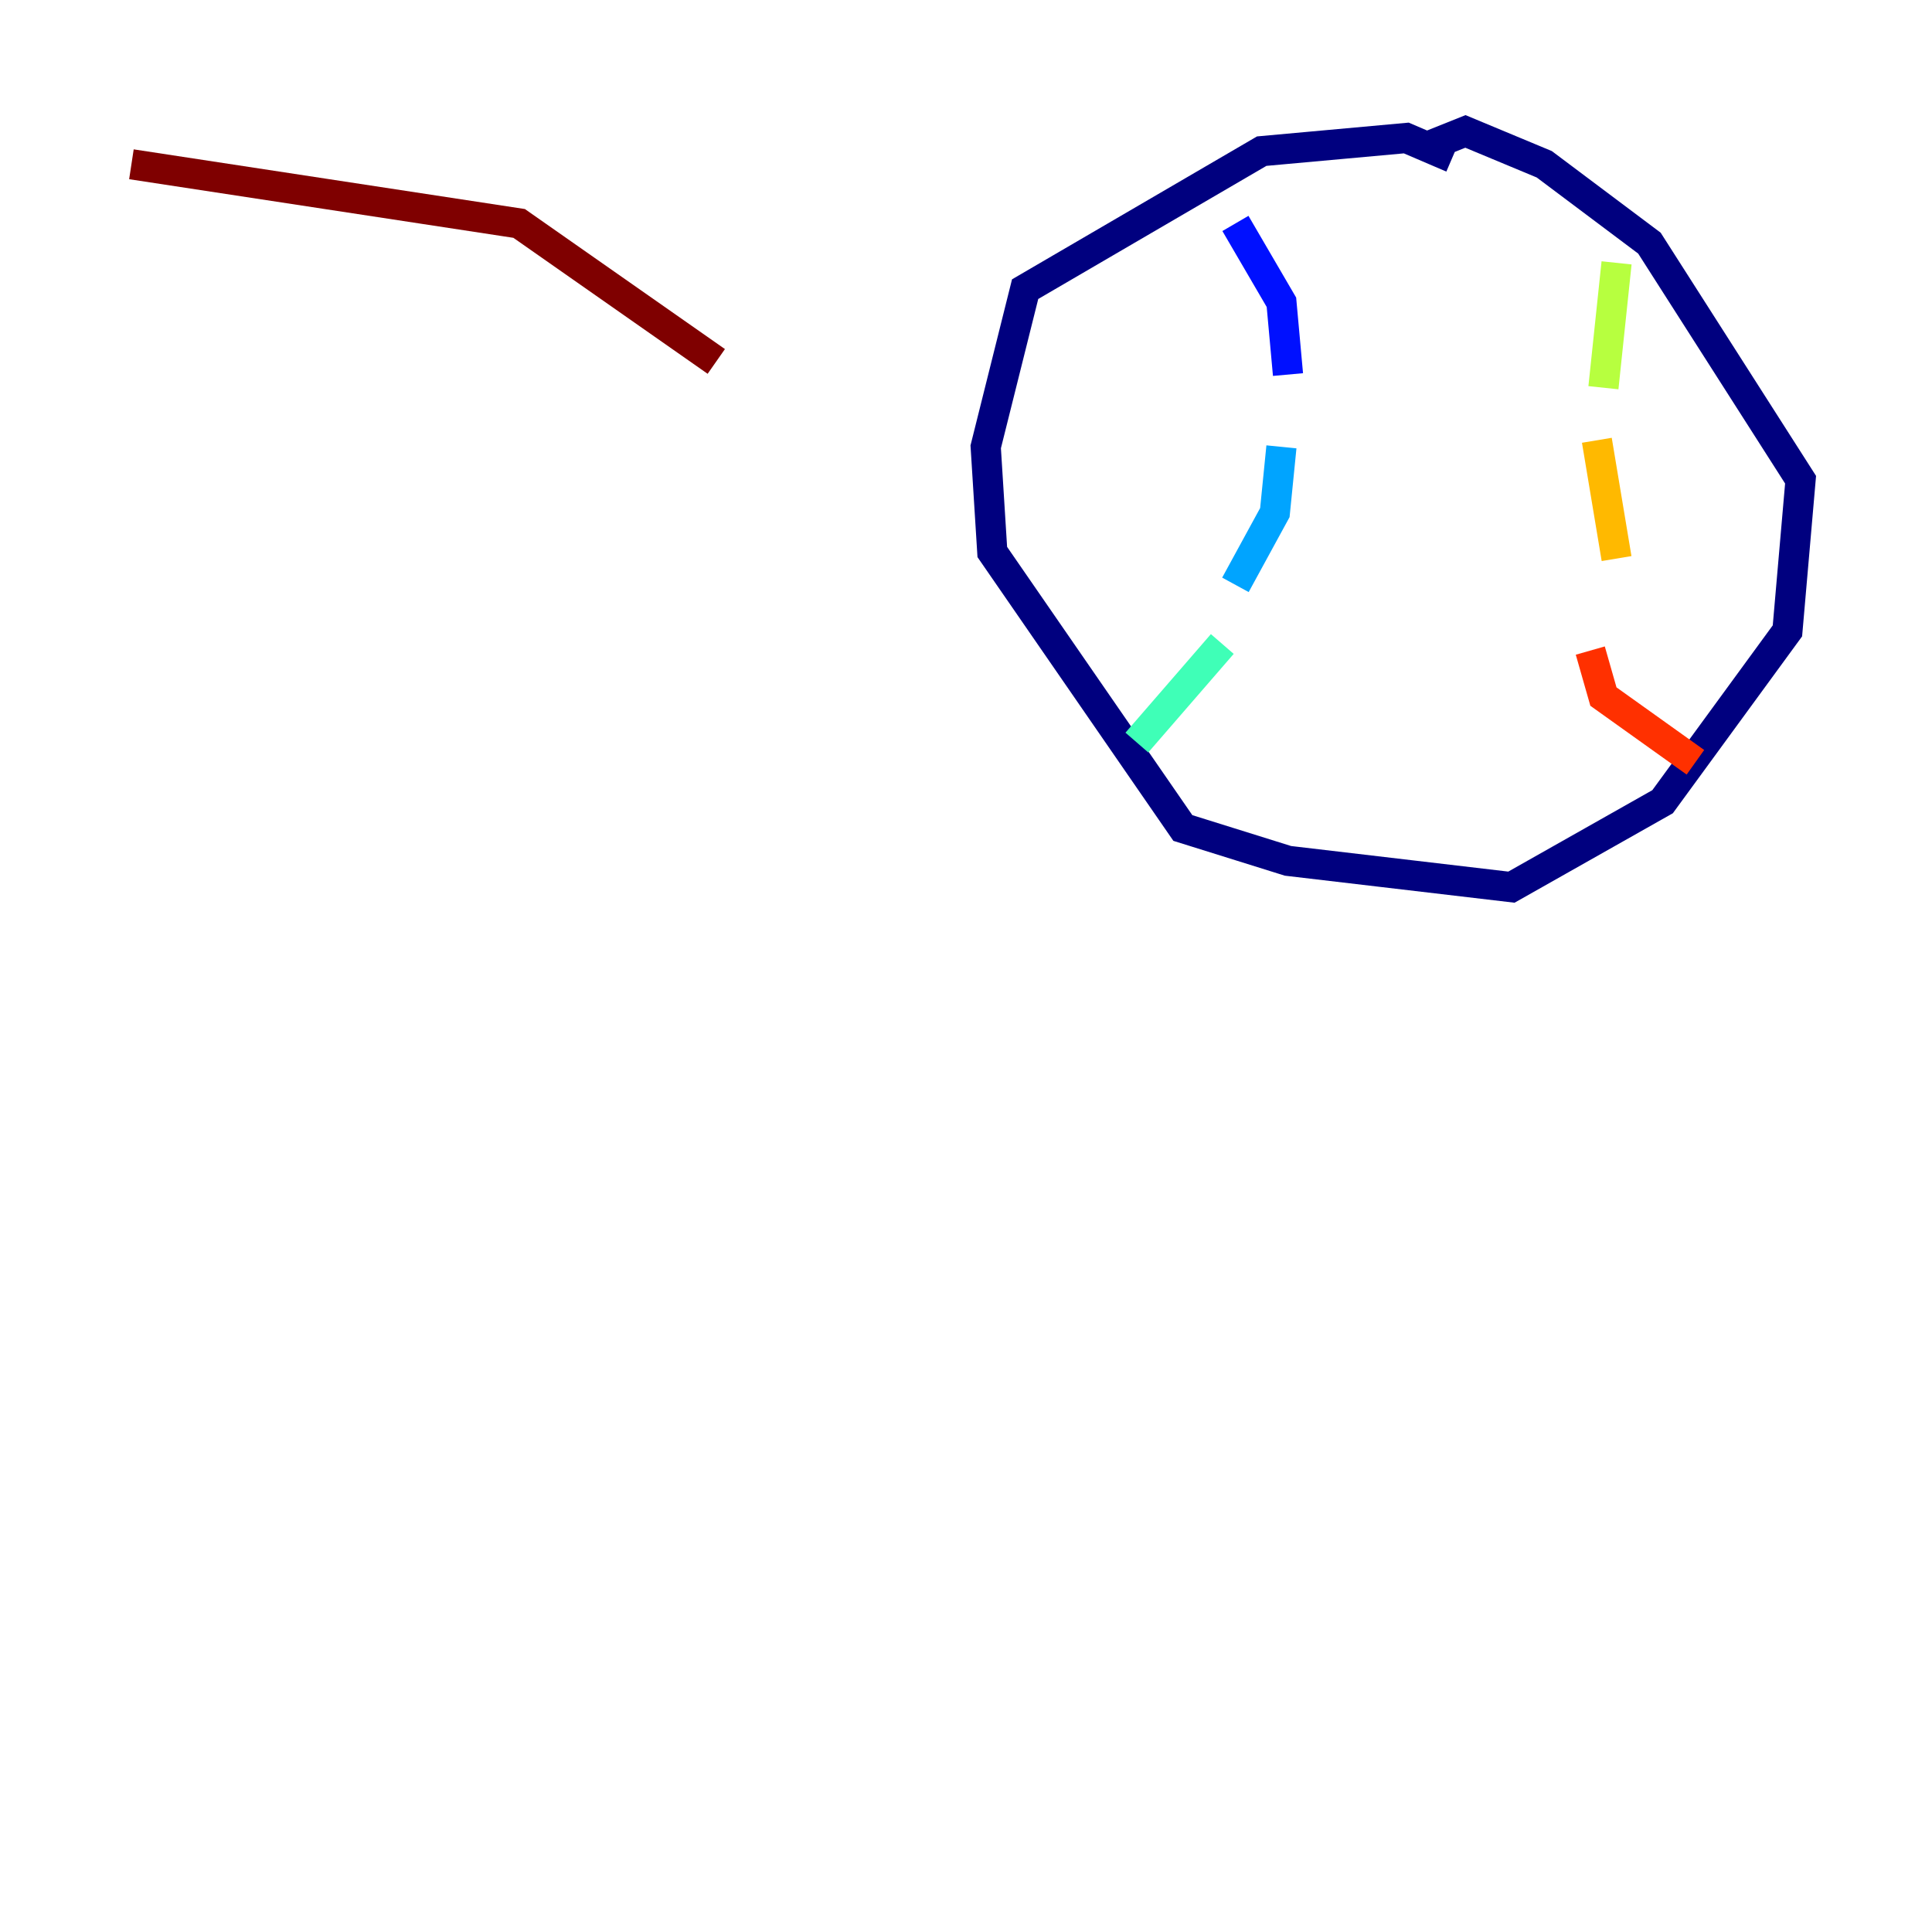 <?xml version="1.0" encoding="utf-8" ?>
<svg baseProfile="tiny" height="128" version="1.2" viewBox="0,0,128,128" width="128" xmlns="http://www.w3.org/2000/svg" xmlns:ev="http://www.w3.org/2001/xml-events" xmlns:xlink="http://www.w3.org/1999/xlink"><defs /><polyline fill="none" points="96.218,10.449 93.17,9.143 83.592,10.014 67.918,19.157 65.306,29.605 65.742,36.571 78.367,54.857 85.333,57.034 100.136,58.776 110.15,53.116 118.422,41.796 119.293,31.782 109.279,16.109 102.313,10.884 97.088,8.707 94.912,9.578" stroke="#00007f" stroke-width="2" /><polyline fill="none" points="81.85,14.803 84.898,20.027 85.333,24.816" stroke="#0010ff" stroke-width="2" /><polyline fill="none" points="84.898,29.605 84.463,33.959 81.85,38.748" stroke="#00a4ff" stroke-width="2" /><polyline fill="none" points="80.98,42.667 75.32,49.197" stroke="#3fffb7" stroke-width="2" /><polyline fill="none" points="107.102,17.415 106.231,25.687" stroke="#b7ff3f" stroke-width="2" /><polyline fill="none" points="105.796,29.17 107.102,37.007" stroke="#ffb900" stroke-width="2" /><polyline fill="none" points="105.361,43.102 106.231,46.15 112.326,50.503" stroke="#ff3000" stroke-width="2" /><polyline fill="none" points="8.707,10.884 34.395,14.803 47.456,23.946" stroke="#7f0000" stroke-width="2" /></svg>